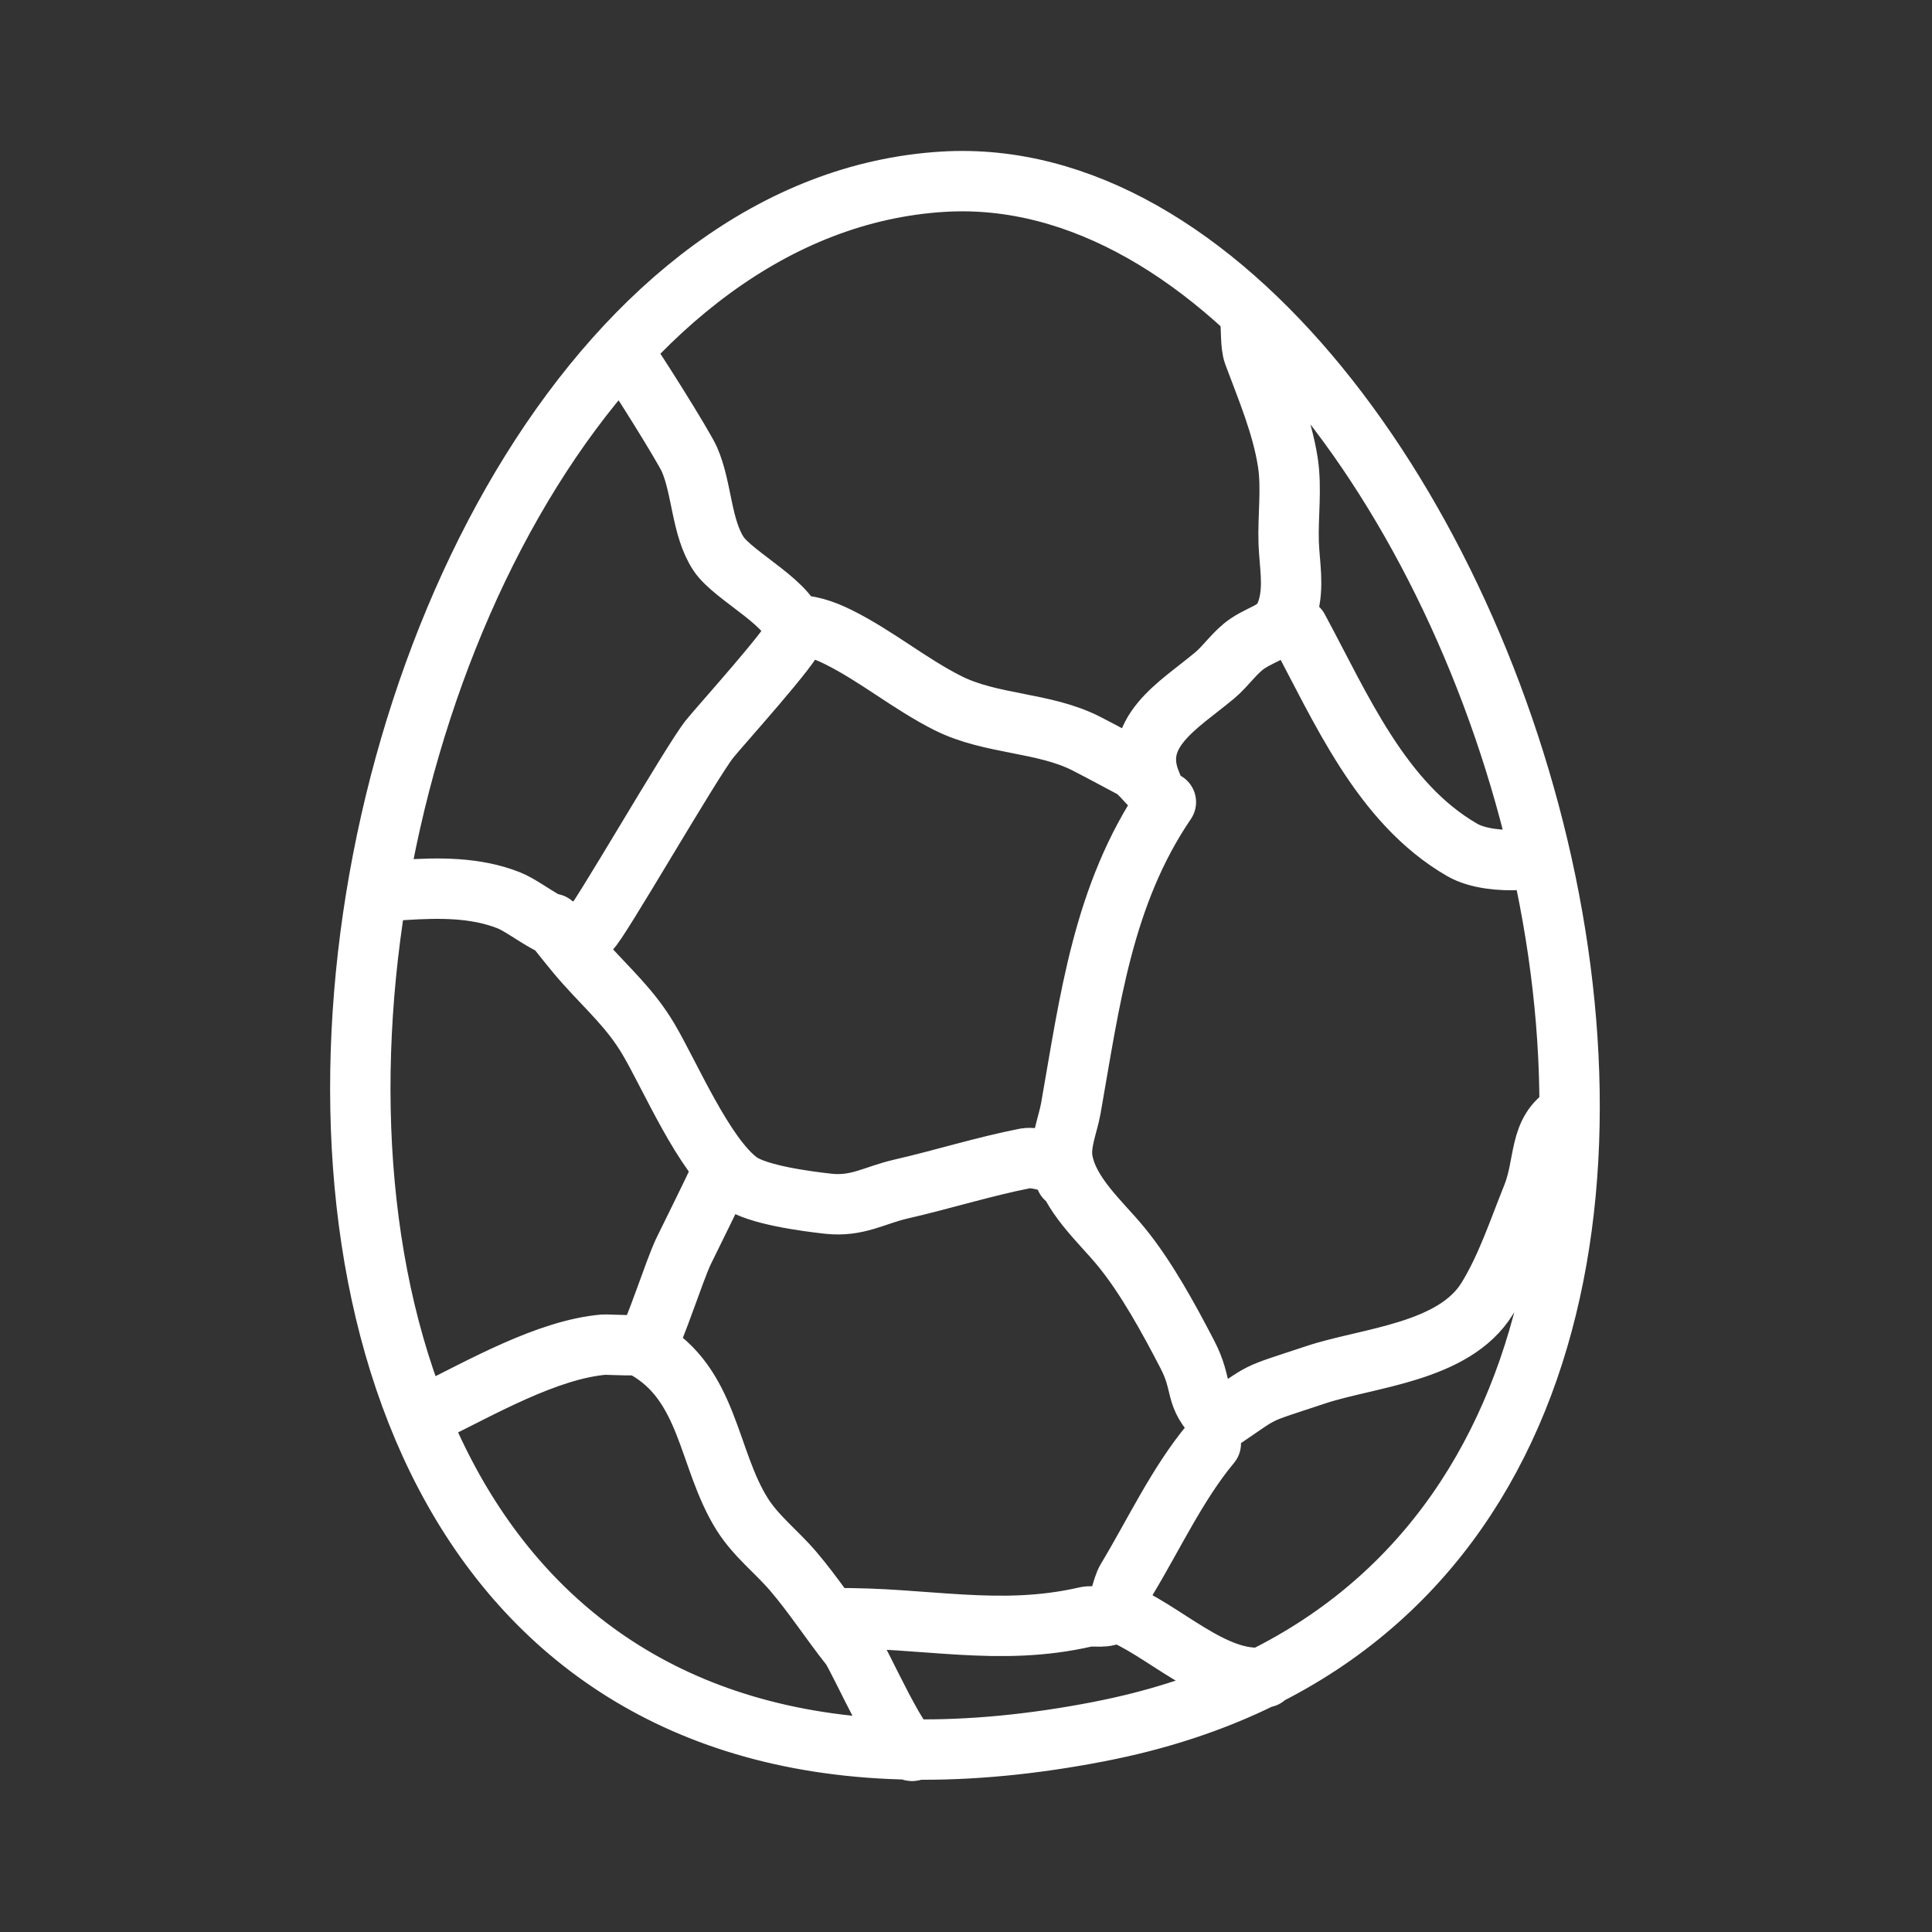 <ns0:svg xmlns:ns0="http://www.w3.org/2000/svg" id="b" viewBox="0 0 48 48" style="stroke-width:1.5px"><ns0:rect x="0" y="0" width="48" height="48" fill="#333333" stroke="none"/><ns0:defs style="stroke-width:1.5px"><ns0:style style="stroke-width:1.5px">.d{fill:none;stroke:#fff;stroke-linecap:round;stroke-linejoin:round;}</ns0:style></ns0:defs><ns0:path id="c" class="d" d="m27.732,40.037c1.14.414,2.422,1.8,3.701,1.635m-10.717-1.466c2.248-.034,4.091.465,6.261-.035.195-.045.536.057.691-.115.159-.176.198-.603.33-.823.672-1.115,1.258-2.376,2.084-3.367m-14.059-2.373c1.6.898,1.551,2.746,2.414,4.123.343.548.854.934,1.266,1.416.512.599.937,1.26,1.425,1.875.204.257,1.355,2.9,1.585,2.564m-11.996-8.39c1.229-.601,2.88-1.554,4.285-1.674.073-.006,1.018.053,1.074-.028.18-.259.695-1.855.904-2.287.366-.751.64-1.289.979-2.018m-4.233-6.123c.273.332.532.676.819.995.578.645,1.123,1.123,1.563,1.866.537.903,1.38,2.905,2.255,3.549.444.327,1.68.486,2.212.545.727.08,1.142-.21,1.808-.364,1.036-.237,2.068-.563,3.105-.765.21-.04,1.059.123.99.498m3.775,6.065c1.258-.843.786-.636,2.446-1.187,1.293-.429,3.427-.548,4.253-1.894.478-.778.776-1.69,1.117-2.535.33-.818.143-1.616.878-2.057m-9.981-7.739c-1.57,2.306-1.892,4.954-2.361,7.606-.075.423-.283.876-.202,1.31.155.836.94,1.507,1.446,2.124.628.763,1.192,1.8,1.648,2.678.415.796.14,1.022.777,1.646m1.978-19.678c1.06,1.962,2.058,4.336,4.073,5.5.39.227.984.271,1.414.25.16-.009.635.04.479.009-.042-.009-.085-.013-.128-.02m-18.44-5.825c.425-.013.795.111,1.17.296.956.473,1.789,1.173,2.733,1.646,1.077.54,2.373.464,3.435,1.004.39.199.775.411,1.159.613.184.096.552.6.468.41-.575-1.292.674-1.972,1.563-2.716.287-.24.507-.586.819-.794.457-.304.827-.286,1-.88.157-.543.04-1.079.02-1.626-.022-.655.079-1.344-.02-1.99-.144-.936-.536-1.848-.851-2.698-.082-.22-.051-.665-.085-.832m-21.674,14.196c.213-.016.425-.034.638-.047.876-.057,1.788-.07,2.616.258.528.208,1.37,1.042,2.021.727.163-.08,2.513-4.168,2.967-4.735.246-.308,2.127-2.389,2.127-2.622,0-.692-1.528-1.41-1.904-1.98-.431-.655-.408-1.627-.723-2.344-.14-.32-1.4-2.335-1.659-2.669m11.88,34.267C.225,48.32,6.76,5.535,23.425,4.515c13.667-.837,24.972,34.377,3.923,38.497h.002Z" style="stroke-width:1.5px" /></ns0:svg>